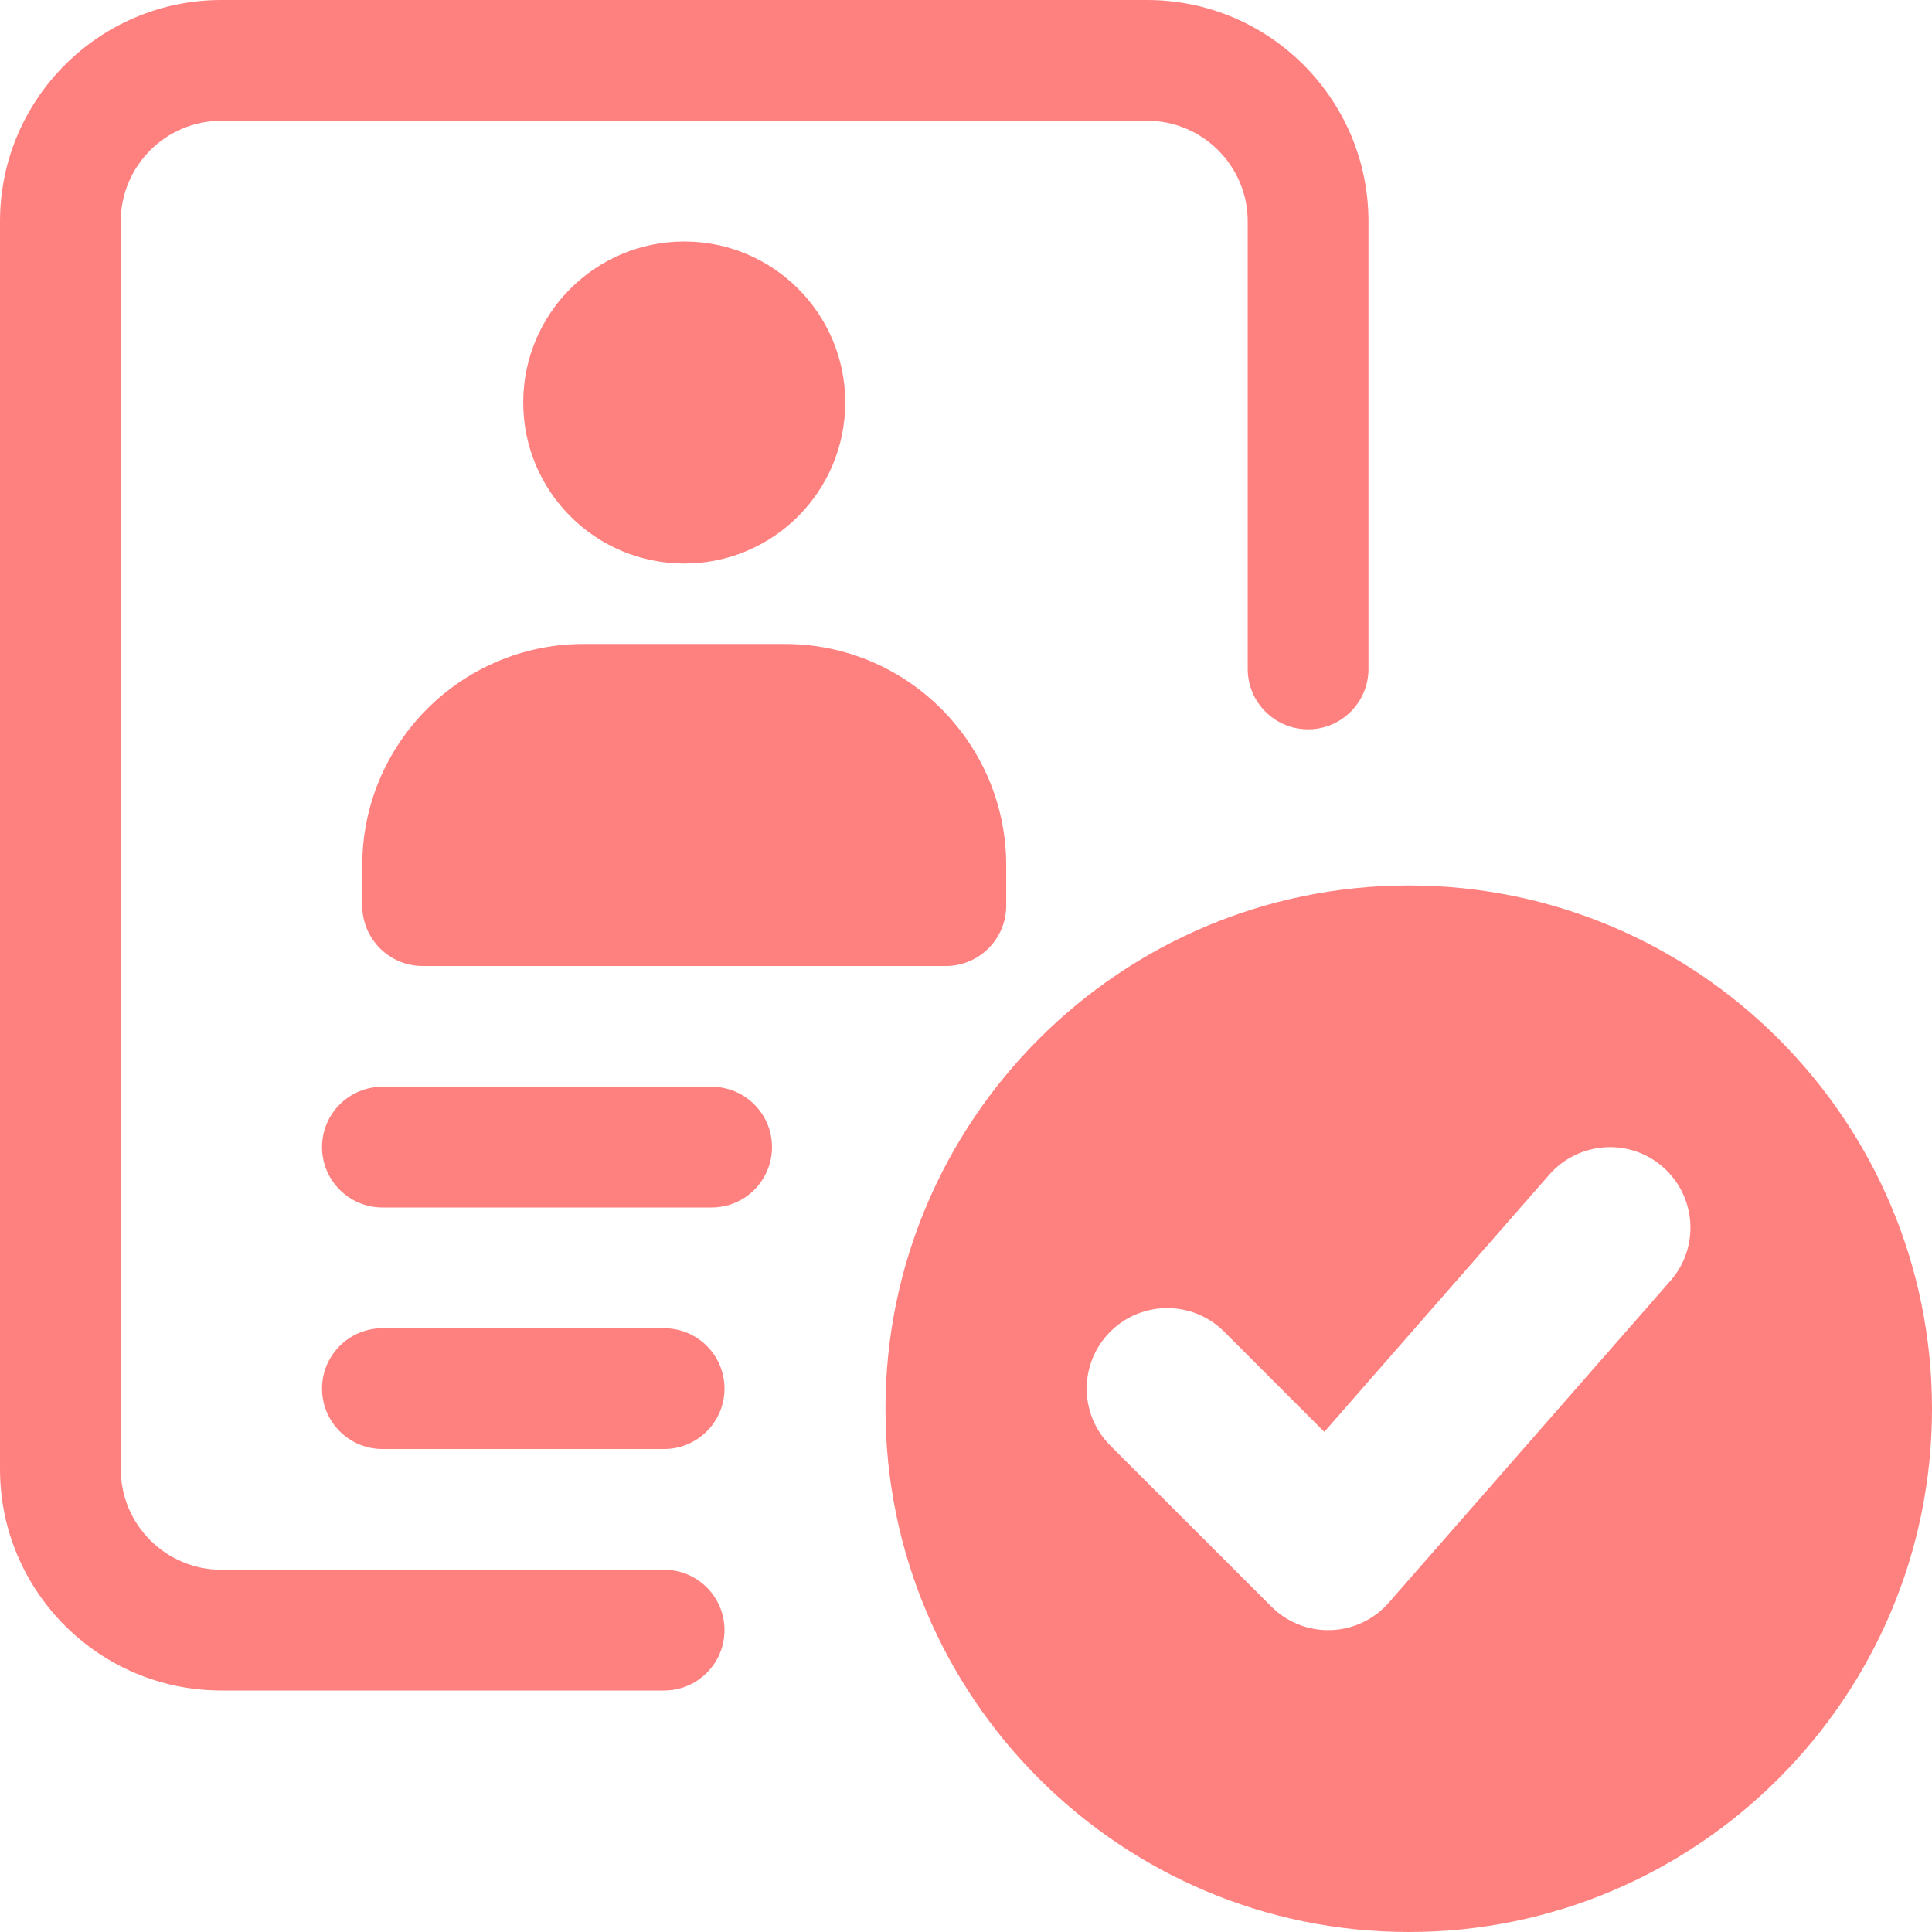 <svg width="22" height="22" viewBox="0 0 22 22" fill="none" xmlns="http://www.w3.org/2000/svg">
<g clip-path="url(#clip0_4454_9111)">
<path d="M8.103 13.75H4.354C3.975 13.75 3.667 13.442 3.667 13.062C3.667 12.683 3.975 12.375 4.354 12.375H8.103C8.483 12.375 8.791 12.683 8.791 13.062C8.791 13.442 8.483 13.75 8.103 13.75Z" fill="#FF817F"/>
<path d="M7.563 16.5H4.354C3.975 16.5 3.667 16.192 3.667 15.812C3.667 15.433 3.975 15.125 4.354 15.125H7.563C7.942 15.125 8.25 15.433 8.25 15.812C8.25 16.192 7.942 16.5 7.563 16.5Z" fill="#FF817F"/>
<path d="M7.562 19.25H2.521C1.13 19.25 0 18.12 0 16.729V2.521C0 1.13 1.13 0 2.521 0H13.062C14.453 0 15.583 1.13 15.583 2.521V7.617C15.583 7.997 15.275 8.305 14.896 8.305C14.516 8.305 14.208 7.997 14.208 7.617V2.521C14.208 1.889 13.694 1.375 13.062 1.375H2.521C1.889 1.375 1.375 1.889 1.375 2.521V16.729C1.375 17.361 1.889 17.875 2.521 17.875H7.562C7.942 17.875 8.25 18.183 8.25 18.562C8.25 18.942 7.942 19.25 7.562 19.25Z" fill="#FF817F"/>
<path d="M7.792 6.417C8.804 6.417 9.625 5.596 9.625 4.583C9.625 3.571 8.804 2.75 7.792 2.75C6.779 2.75 5.958 3.571 5.958 4.583C5.958 5.596 6.779 6.417 7.792 6.417Z" fill="#FF817F"/>
<path d="M10.771 11H4.812C4.433 11 4.125 10.692 4.125 10.312V9.854C4.125 8.464 5.255 7.333 6.646 7.333H8.938C10.328 7.333 11.458 8.464 11.458 9.854V10.312C11.458 10.692 11.15 11 10.771 11Z" fill="#FF817F"/>
<path d="M16.042 10.083C12.756 10.083 10.083 12.756 10.083 16.042C10.083 19.327 12.756 22 16.042 22C19.327 22 22 19.327 22 16.042C22 12.756 19.327 10.083 16.042 10.083ZM19.023 14.583L15.814 18.25C15.465 18.649 14.851 18.669 14.477 18.294L12.643 16.461C12.285 16.102 12.285 15.523 12.643 15.164C13.002 14.806 13.581 14.806 13.94 15.164L15.08 16.305L17.643 13.375C17.977 12.996 18.556 12.955 18.936 13.289C19.317 13.623 19.356 14.202 19.023 14.583Z" fill="#FF817F"/>
</g>
<defs>
<clipPath id="clip0_4454_9111">
<rect width="22" height="22" fill="white"/>
</clipPath>
</defs>
</svg>
